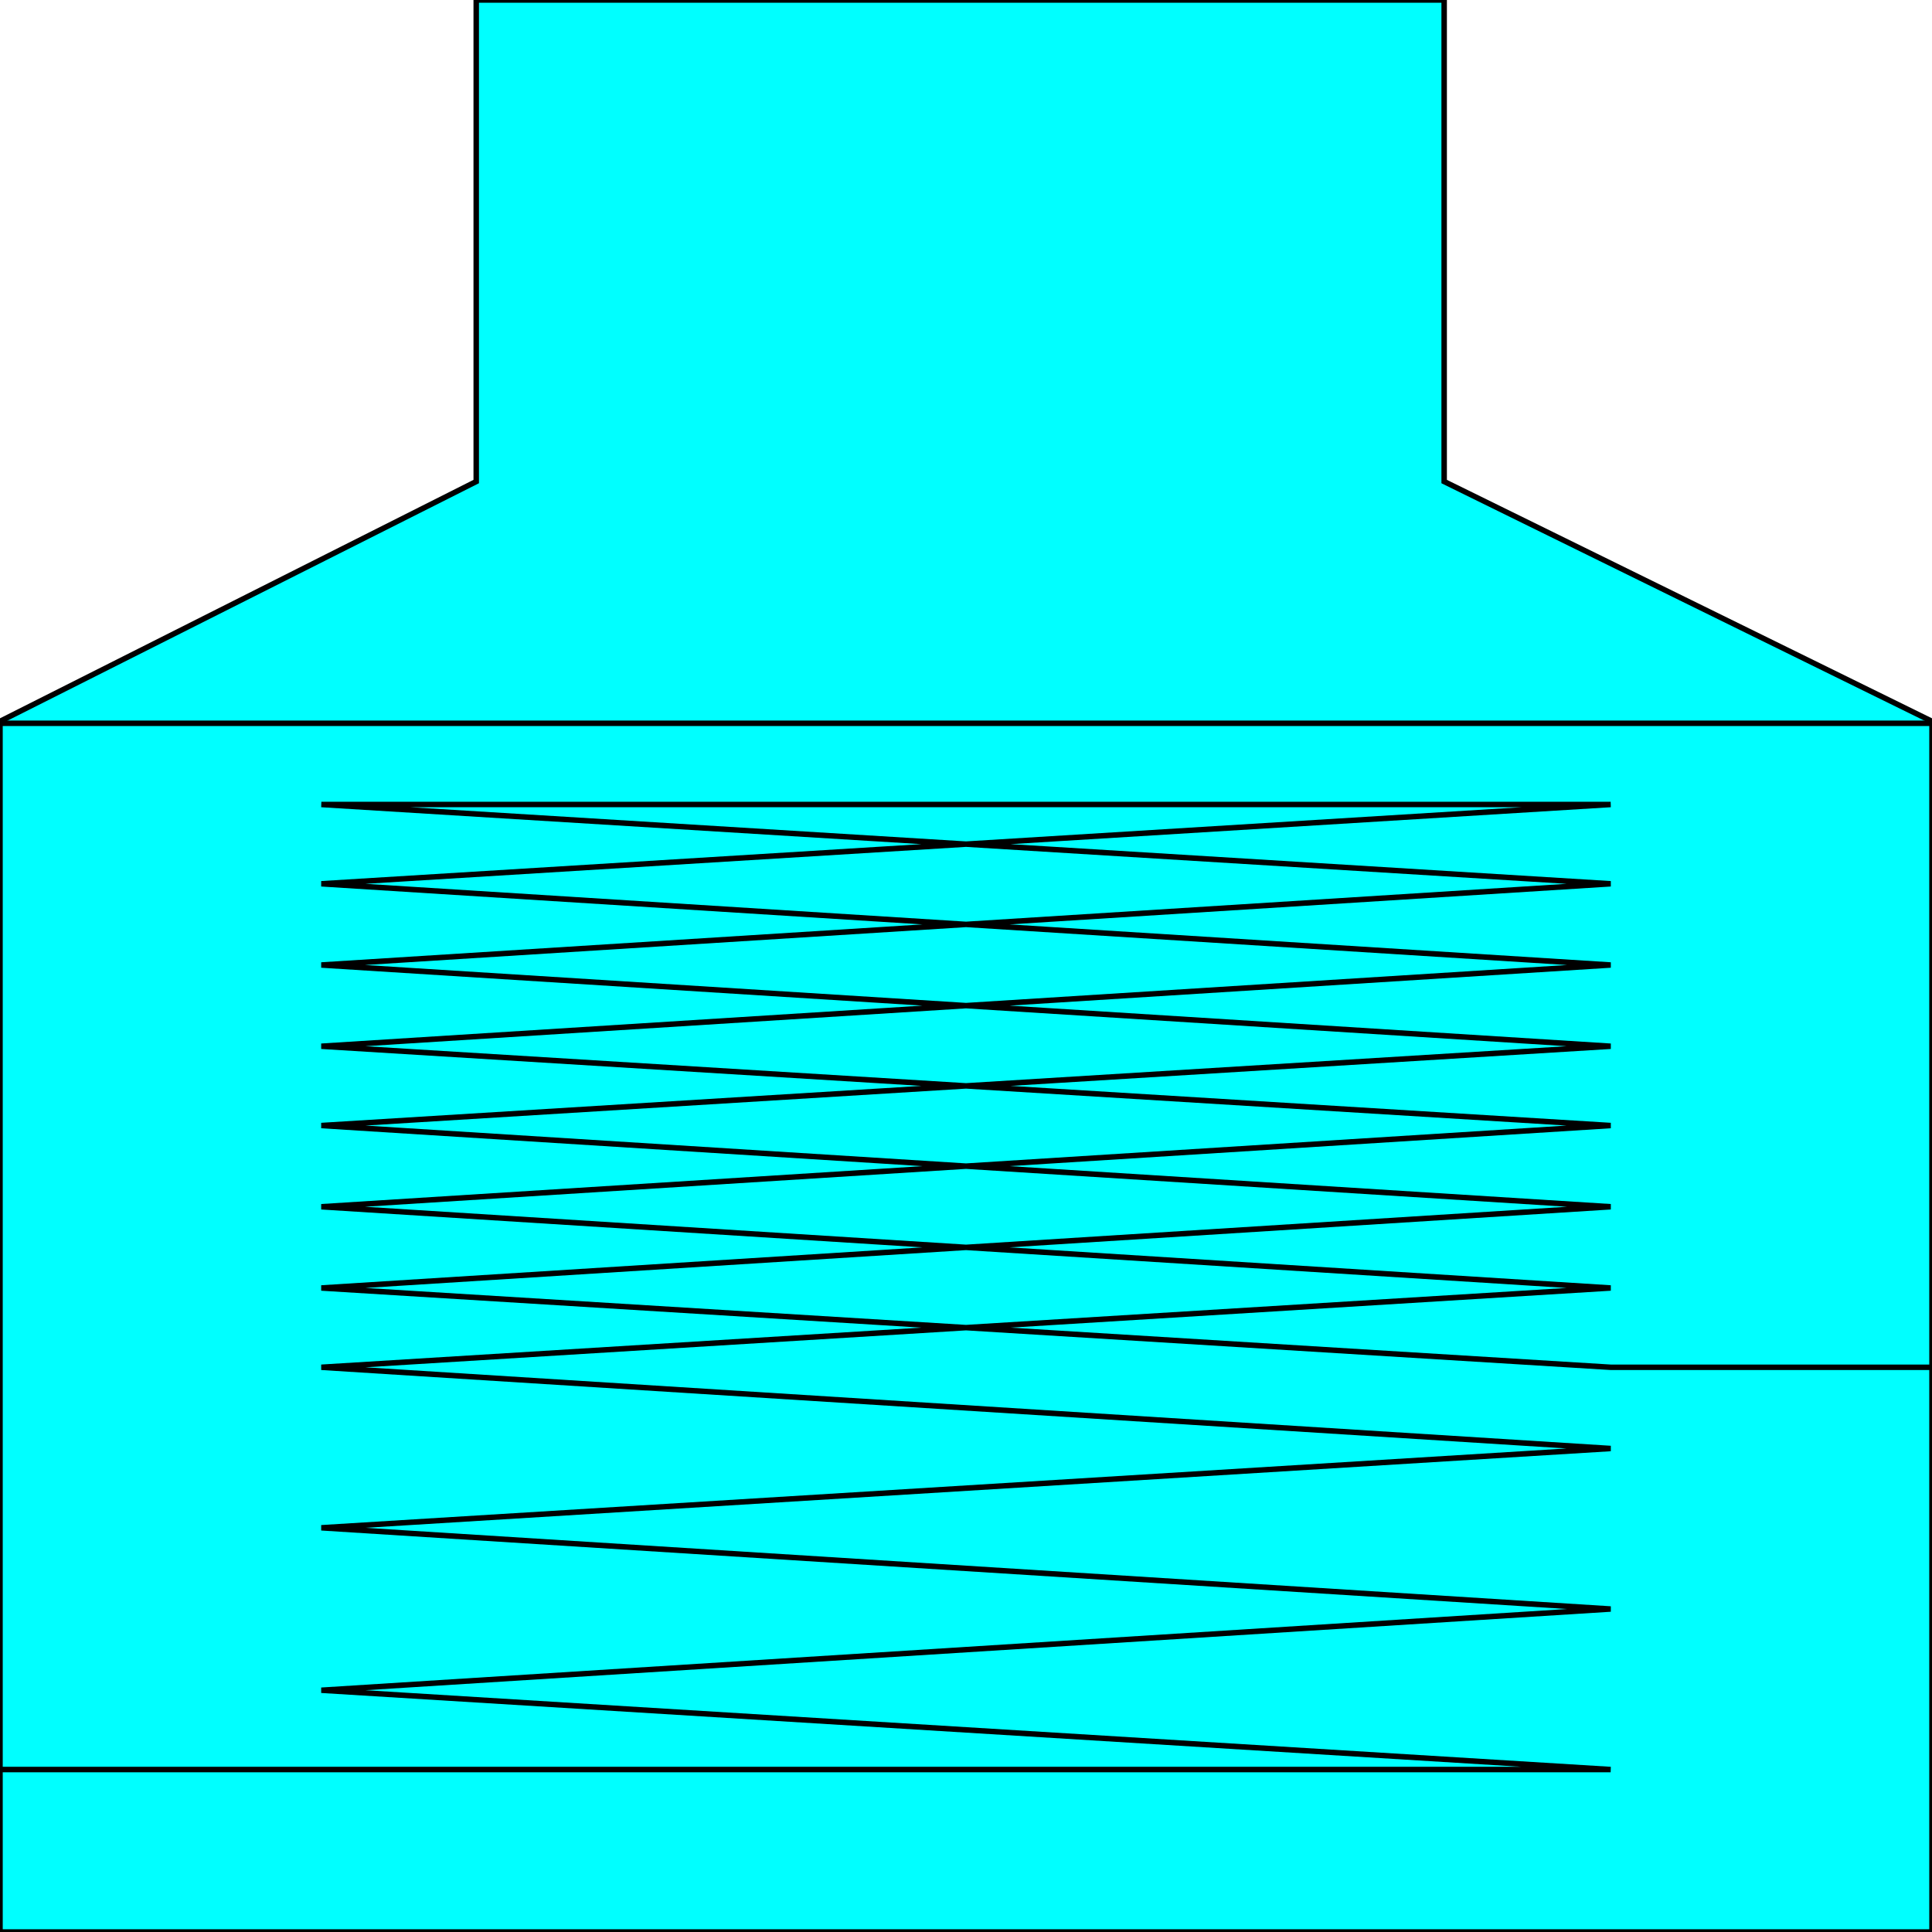 <svg width="150" height="150" viewBox="0 0 150 150" fill="none" xmlns="http://www.w3.org/2000/svg">
<g clip-path="url(#clip0_2109_227364)">
<path d="M0 150V56.006L36.974 37.387V0H112.124V37.387L150 56.006V150H0Z" fill="#00FFFF" stroke="black" stroke-width="0.425"/>
<path d="M0 56.156H150" stroke="black" stroke-width="0.425"/>
<path d="M150 106.155H125.05L24.95 99.999L125.05 93.692L24.95 87.386L125.05 81.23L24.95 74.923L125.05 68.617L24.95 62.461H125.05L24.95 68.617L125.05 74.923L24.95 81.23L125.05 87.386L24.95 93.692L125.05 99.999L24.95 106.155L125.05 112.461L24.95 118.617L125.05 124.923L24.95 131.23L125.05 137.386H0" stroke="black" stroke-width="0.425"/>
</g>
<defs>
<clipPath id="clip0_2109_227364">
<rect width="150" height="150" fill="white"/>
</clipPath>
</defs>
</svg>
